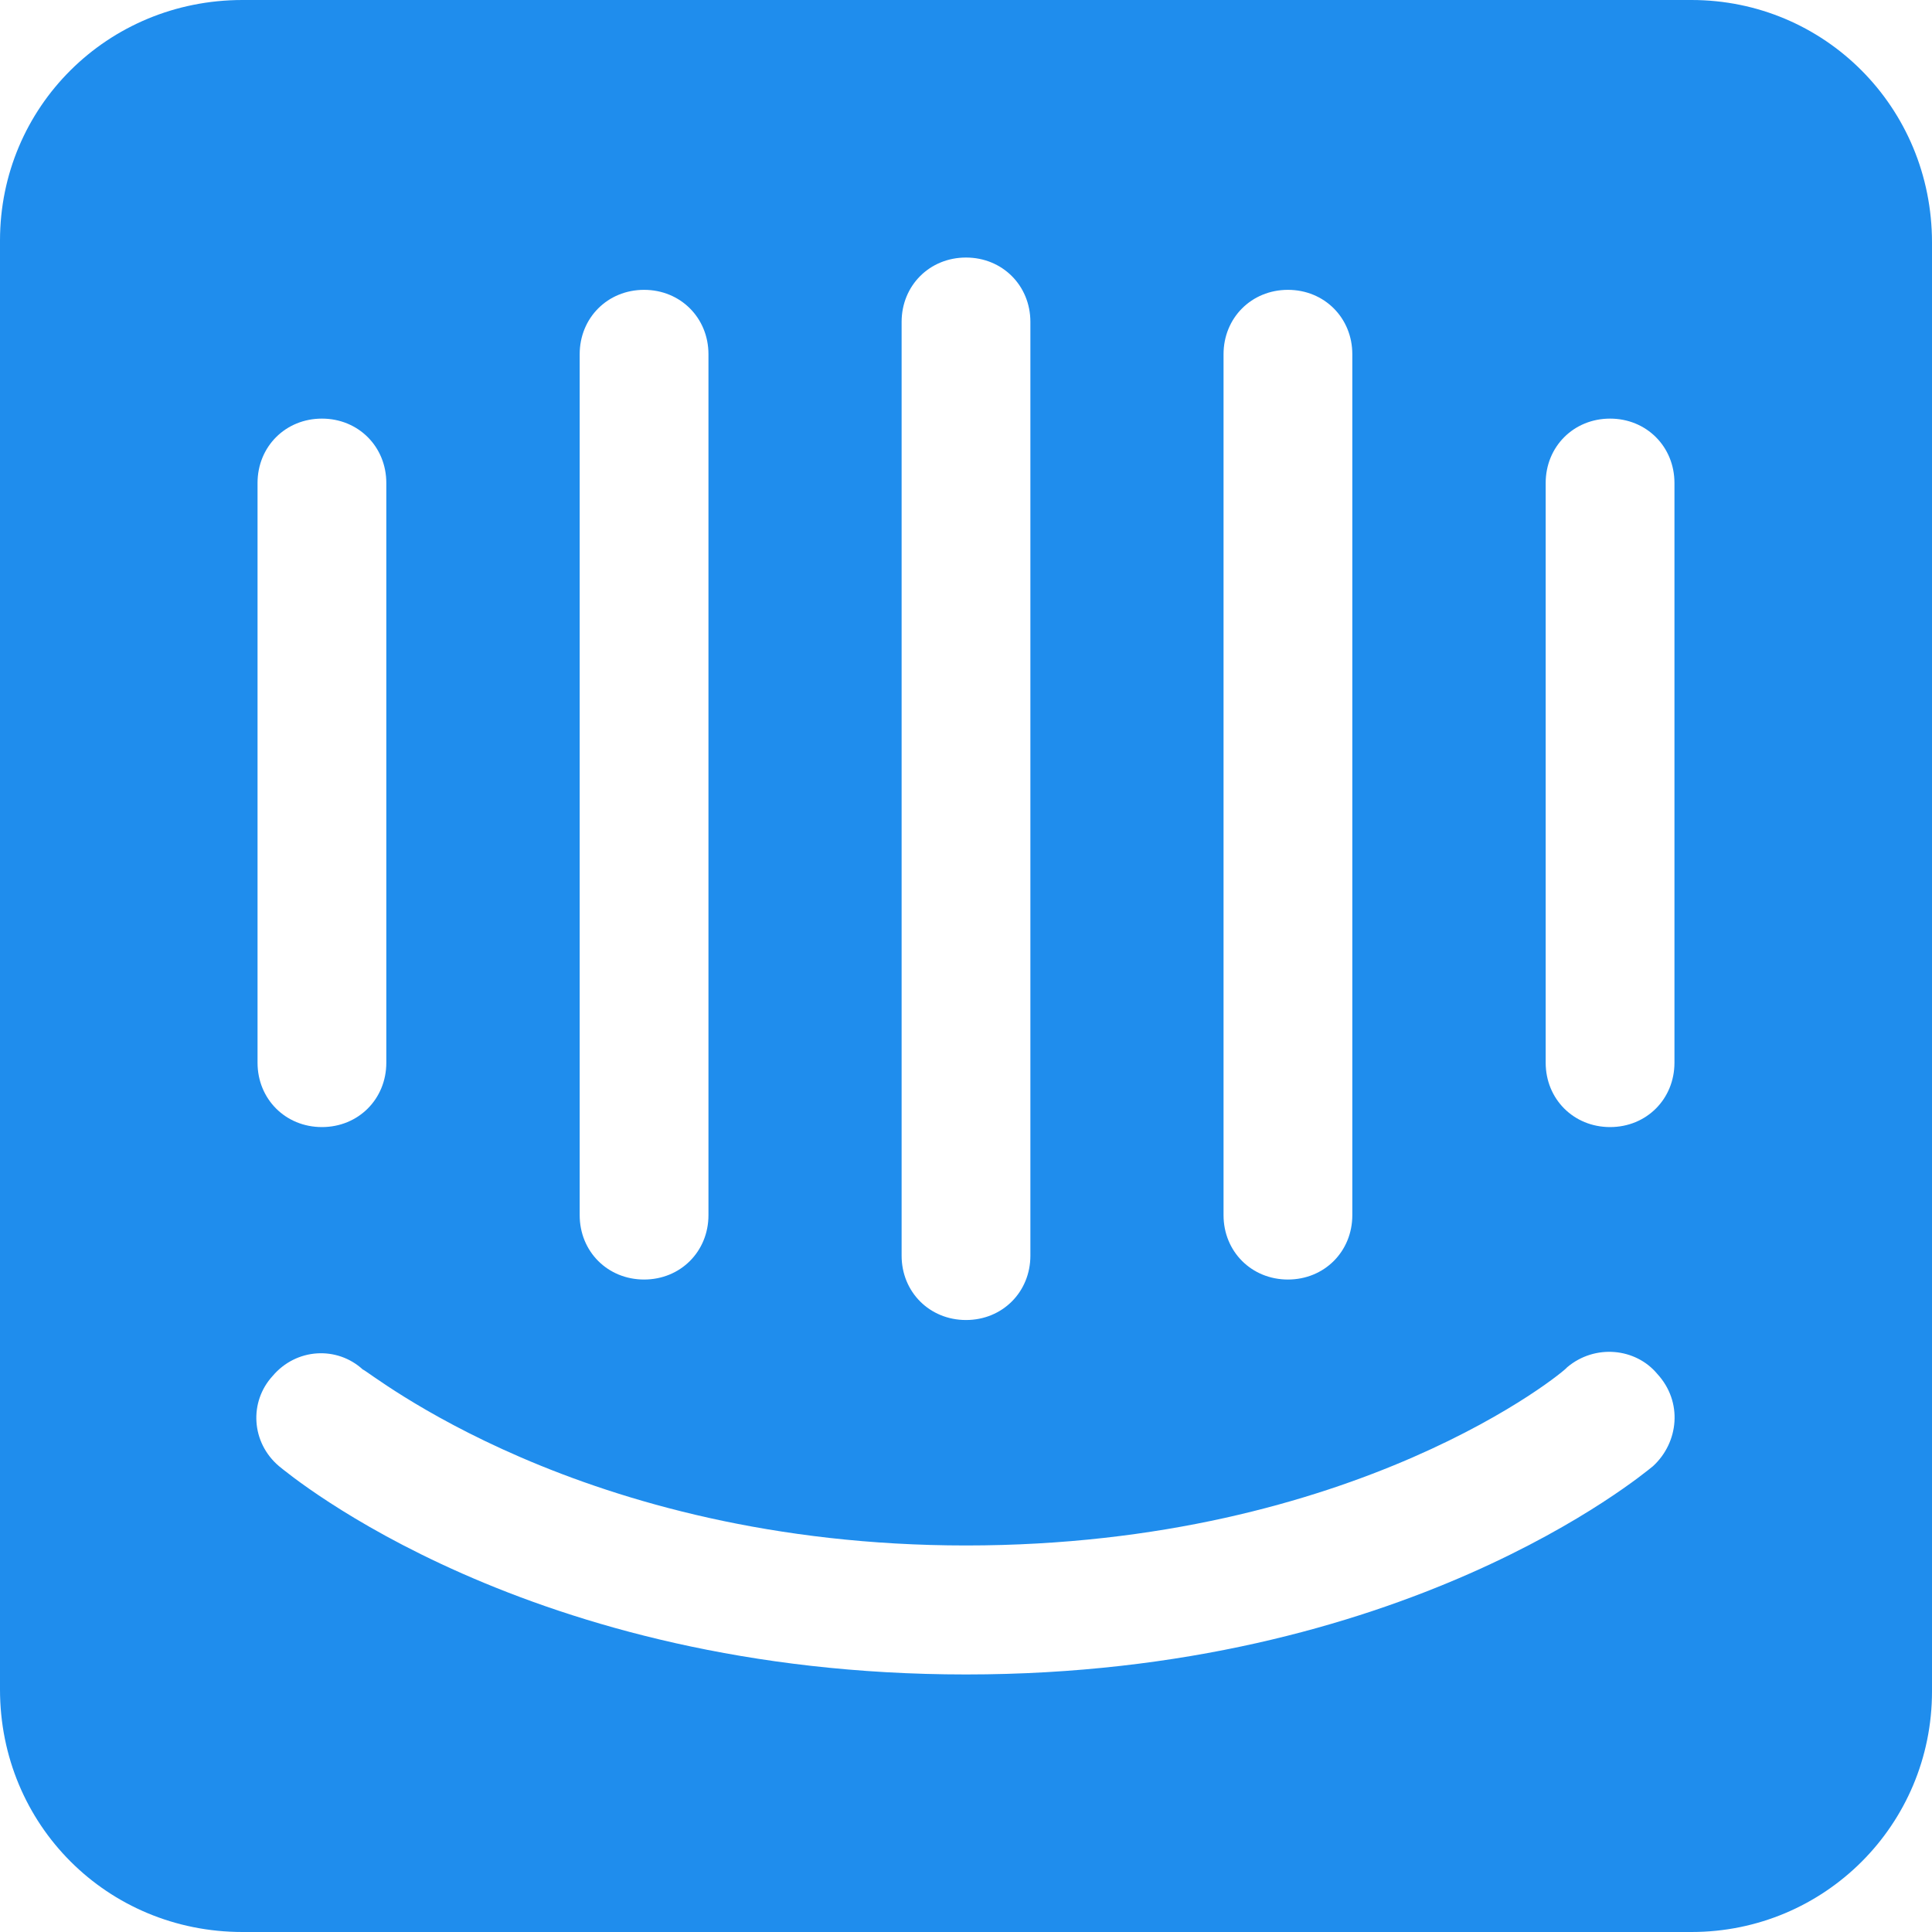 <?xml version="1.0" encoding="UTF-8" standalone="no"?>
<svg
   xmlns:dc="http://purl.org/dc/elements/1.1/"
   xmlns:cc="http://creativecommons.org/ns#"
   xmlns:rdf="http://www.w3.org/1999/02/22-rdf-syntax-ns#"
   xmlns:svg="http://www.w3.org/2000/svg"
   xmlns="http://www.w3.org/2000/svg"
   xmlns:sodipodi="http://sodipodi.sourceforge.net/DTD/sodipodi-0.dtd"
   xmlns:inkscape="http://www.inkscape.org/namespaces/inkscape"
   id="Layer_1"
   viewBox="0 0 8.968 8.972"
   width="64"
   height="64"
   version="1.1"
   sodipodi:docname="intercom-icon.svg"
   inkscape:version="0.92.3 (2405546, 2018-03-11)">
  <defs
     id="defs9" />
  <sodipodi:namedview
     pagecolor="#ffffff"
     bordercolor="#666666"
     borderopacity="1"
     objecttolerance="10"
     gridtolerance="10"
     guidetolerance="10"
     inkscape:pageopacity="0"
     inkscape:pageshadow="2"
     inkscape:window-width="1920"
     inkscape:window-height="1001"
     id="namedview7"
     showgrid="false"
     inkscape:zoom="2.1696"
     inkscape:cx="80.504961"
     inkscape:cy="52.327476"
     inkscape:window-x="-9"
     inkscape:window-y="-9"
     inkscape:window-maximized="1"
     inkscape:current-layer="Layer_1" />
  <style
     id="style2">.st0{fill:#1f8ded}</style>
  <path
     class="st0"
     d="M 7.853,0 H 1.124 C 0.496,0 -0.002,0.498 -0.002,1.117 v 6.729 c 0,0.628 0.498,1.126 1.126,1.126 h 6.729 c 0.618,0 1.117,-0.498 1.117,-1.117 V 1.126 C 8.97,0.498 8.471,0 7.853,0 Z m -2.173,1.645 c 0,-0.169 0.13,-0.299 0.299,-0.299 0.169,0 0.299,0.13 0.299,0.299 v 3.998 c 0,0.169 -0.13,0.299 -0.299,0.299 -0.169,0 -0.299,-0.13 -0.299,-0.299 z M 4.185,1.495 c 0,-0.169 0.13,-0.299 0.299,-0.299 0.169,0 0.299,0.13 0.299,0.299 v 4.336 c 0,0.169 -0.13,0.299 -0.299,0.299 -0.169,0 -0.299,-0.13 -0.299,-0.299 z m -1.495,0.15 c 0,-0.169 0.13,-0.299 0.299,-0.299 0.169,0 0.299,0.13 0.299,0.299 v 3.998 c 0,0.169 -0.13,0.299 -0.299,0.299 -0.169,0 -0.299,-0.13 -0.299,-0.299 z M 1.194,2.243 c 0,-0.169 0.13,-0.299 0.299,-0.299 0.169,0 0.299,0.13 0.299,0.299 v 2.692 c 0,0.169 -0.13,0.299 -0.299,0.299 -0.169,0 -0.299,-0.13 -0.299,-0.299 z M 7.674,6.809 C 7.624,6.849 6.517,7.776 4.484,7.776 2.45,7.776 1.344,6.849 1.294,6.809 1.164,6.699 1.154,6.51 1.264,6.39 1.374,6.26 1.563,6.25 1.683,6.36 c 0.02,0 1.007,0.817 2.801,0.817 1.814,0 2.791,-0.817 2.791,-0.827 0.13,-0.11 0.319,-0.09 0.419,0.03 0.12,0.13 0.1,0.319 -0.02,0.429 z m 0.1,-1.874 c 0,0.169 -0.13,0.299 -0.299,0.299 -0.169,0 -0.299,-0.13 -0.299,-0.299 v -2.692 c 0,-0.169 0.13,-0.299 0.299,-0.299 0.169,0 0.299,0.13 0.299,0.299 z"
     id="path4"
     inkscape:connector-curvature="0"
     style="fill:#1f8ded;stroke-width:0.1"
     sodipodi:nodetypes="ssssssssssssssssssssssssssssssssssssscscccsccccsssssss" />
</svg>
